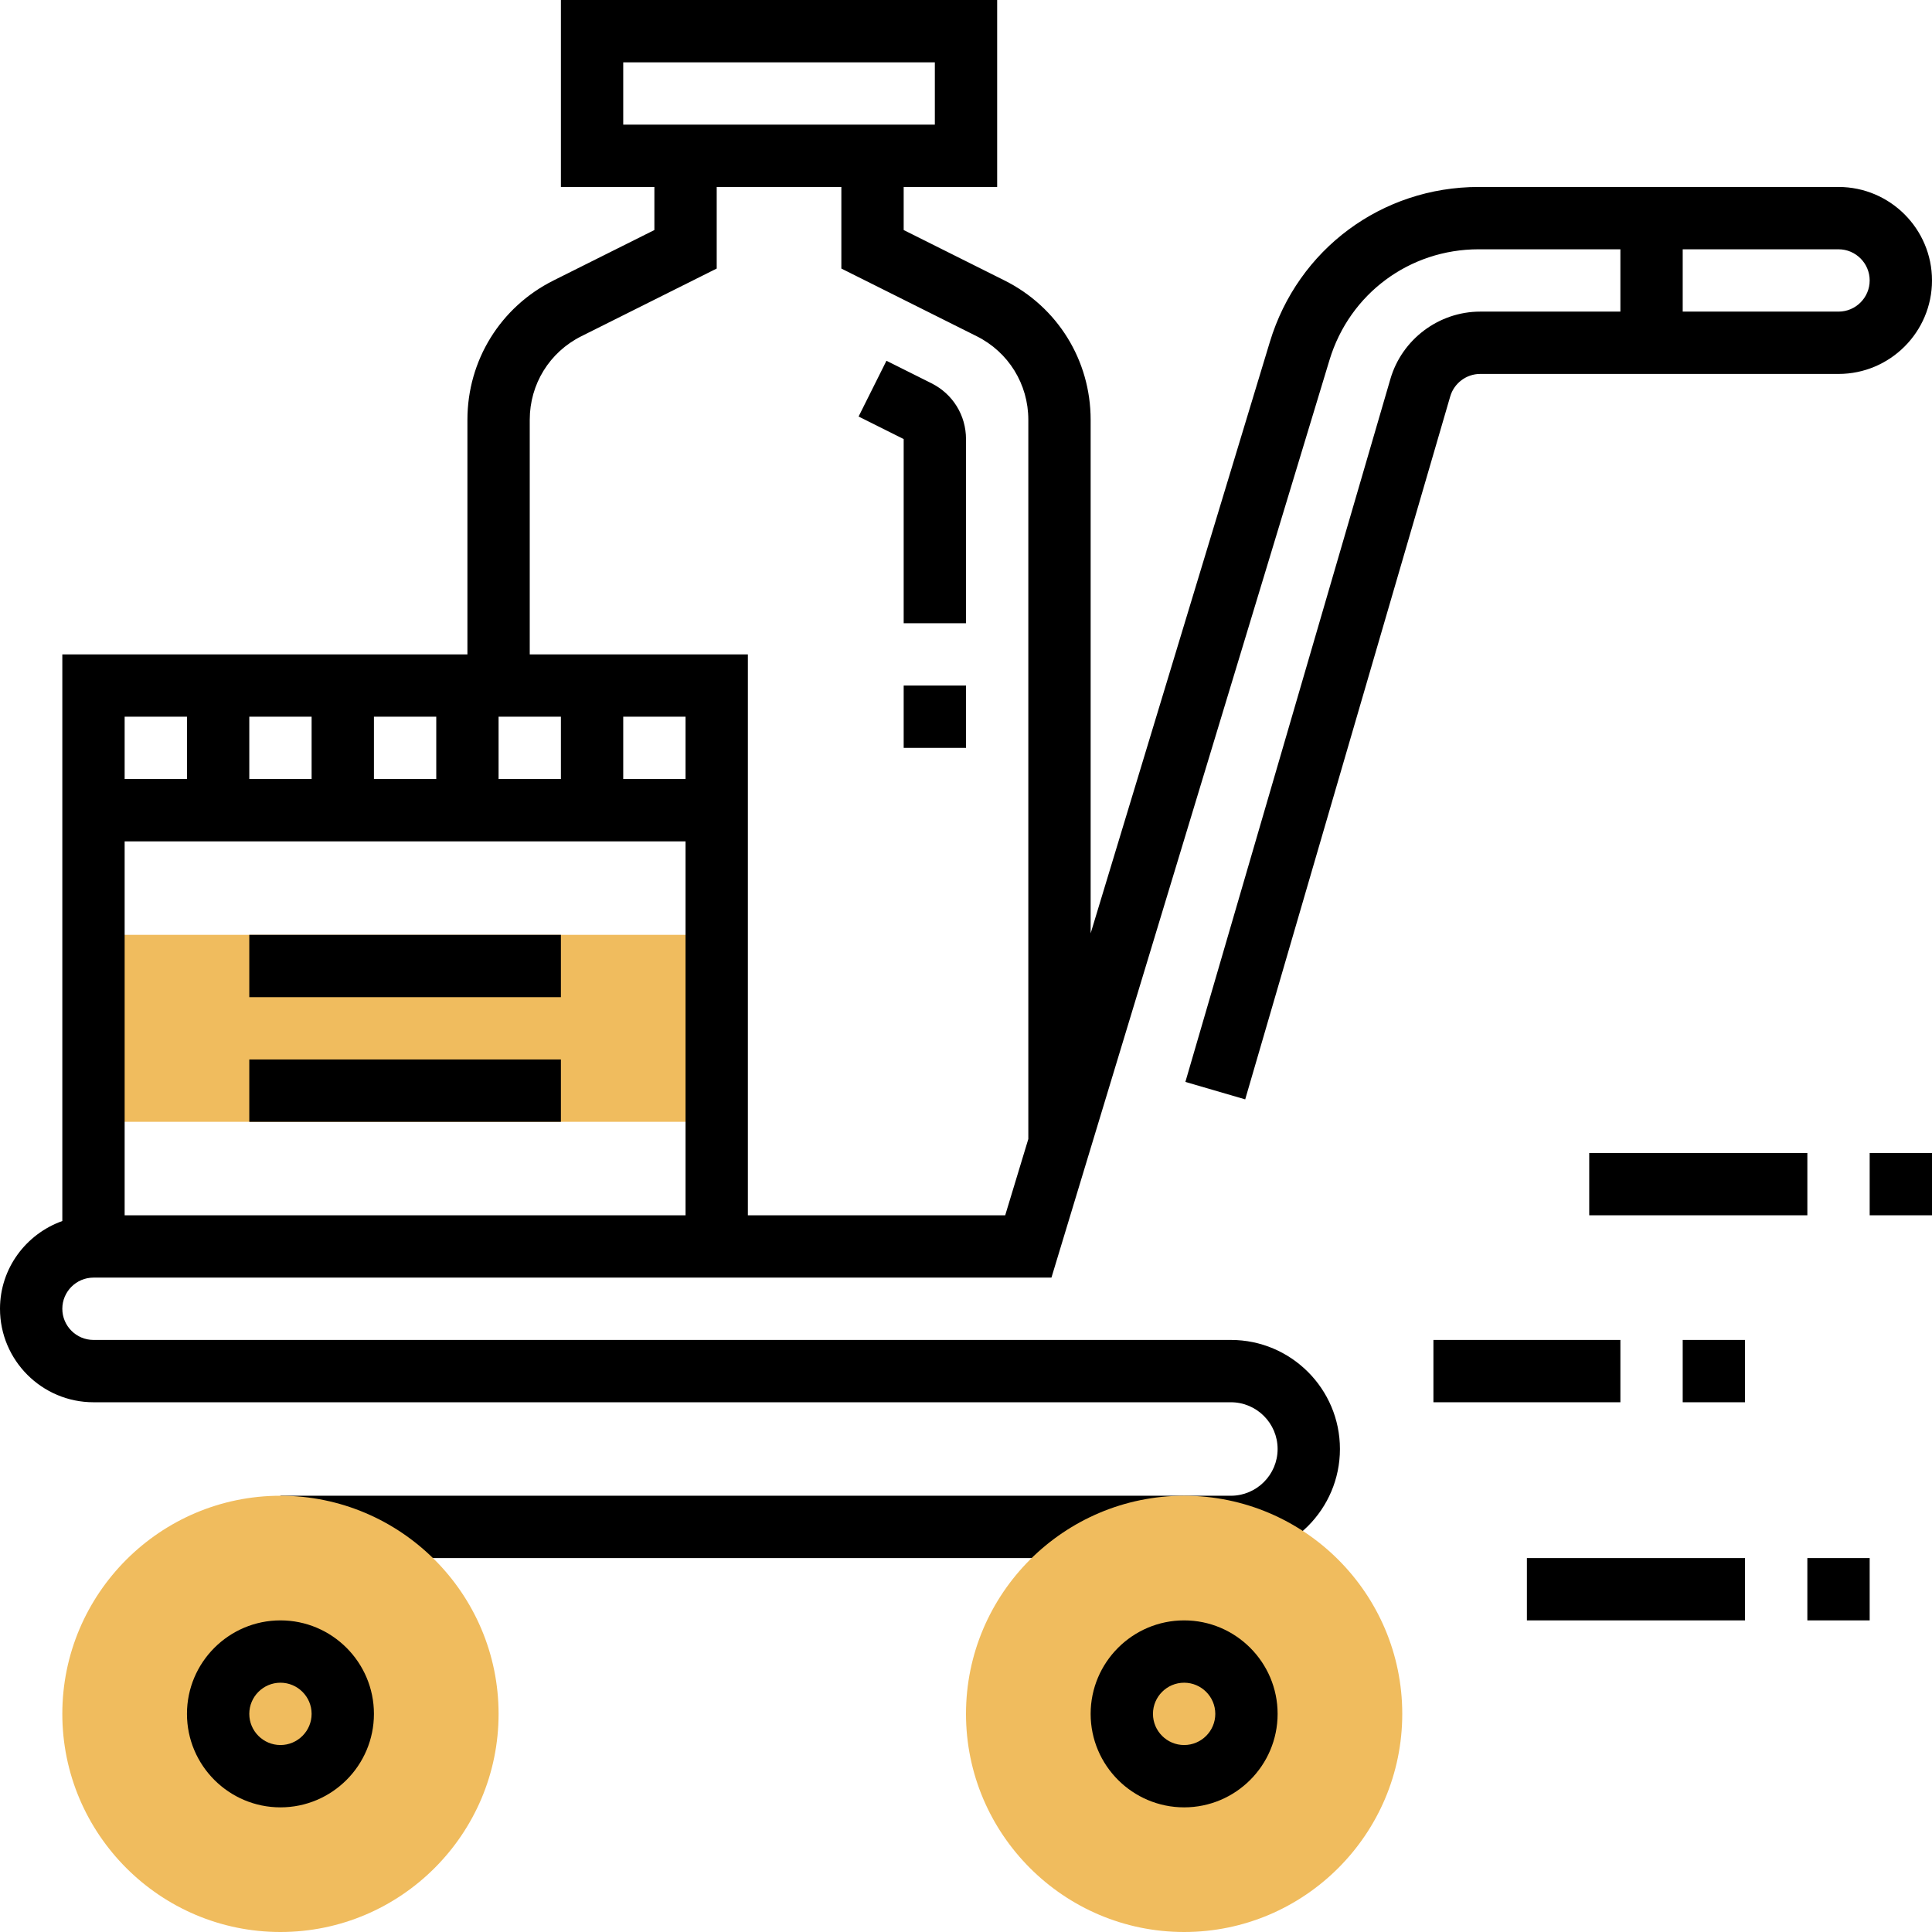 <?xml version="1.0" encoding="iso-8859-1"?>
<!-- Generator: Adobe Illustrator 19.0.0, SVG Export Plug-In . SVG Version: 6.00 Build 0)  -->
<svg version="1.1" id="Capa_1" xmlns="http://www.w3.org/2000/svg" xmlns:xlink="http://www.w3.org/1999/xlink" x="0px" y="0px"
	 viewBox="0 0 496 496" style="enable-background:new 0 0 496 496;" xml:space="preserve">
<rect x="24" y="240" style="fill:#F0BC5E;" width="160" height="48"/>
<rect x="408" y="296" width="56" height="16"/>
<rect x="368" y="344" width="48" height="16"/>
<rect x="392" y="400" width="56" height="16"/>
<rect x="64" y="240" width="80" height="16"/>
<rect x="64" y="272" width="80" height="16"/>
<rect x="480" y="296" width="16" height="16"/>
<rect x="432" y="344" width="16" height="16"/>
<rect x="464" y="400" width="16" height="16"/>
<path d="M472,48h-92.392c-24.848,0-46.384,15.976-53.592,39.76L280,239.616v-131.84c0-15.248-8.472-28.96-22.112-35.776L232,59.056
	V48h24V0H144v48h24v11.056L142.112,72C128.472,78.816,120,92.528,120,107.776V168H16v145.472C6.712,316.784,0,325.584,0,336
	c0,13.232,10.768,24,24,24h292c6.616,0,12,5.384,12,12s-5.384,12-12,12H72v16h244c15.44,0,28-12.56,28-28s-12.56-28-28-28H24
	c-4.408,0-8-3.592-8-8s3.592-8,8-8h245.936l71.392-235.6c5.152-16.984,20.528-28.4,38.28-28.4H416v16h-36
	c-10.6,0-20.072,7.104-23.04,17.28l-52.64,180.48l15.36,4.48l52.64-180.48c0.992-3.392,4.152-5.76,7.68-5.76h92
	c13.232,0,24-10.768,24-24S485.232,48,472,48z M160,16h80v16h-80V16z M96,200v-16h16v16H96z M80,200H64v-16h16V200z M176,216v96H32
	v-96H176z M176,200h-16v-16h16V200z M144,200h-16v-16h16V200z M48,184v16H32v-16H48z M192,312V168h-56v-60.224
	c0-9.152,5.08-17.376,13.264-21.464L184,68.944V48h32v20.944l34.736,17.368C258.92,90.4,264,98.624,264,107.776v184.64L258.064,312
	H192z M472,80h-40V64h40c4.408,0,8,3.592,8,8S476.408,80,472,80z"/>
<g>
	<path style="fill:#F0BC5E;" d="M72,496c-30.872,0-56-25.128-56-56s25.128-56,56-56s56,25.128,56,56S102.872,496,72,496z"/>
	<path style="fill:#F0BC5E;" d="M304,496c-30.872,0-56-25.128-56-56s25.128-56,56-56s56,25.128,56,56S334.872,496,304,496z"/>
</g>
<path d="M72,464c-13.232,0-24-10.768-24-24s10.768-24,24-24s24,10.768,24,24S85.232,464,72,464z M72,432c-4.408,0-8,3.592-8,8
	s3.592,8,8,8s8-3.592,8-8S76.408,432,72,432z"/>
<path d="M304,464c-13.232,0-24-10.768-24-24s10.768-24,24-24s24,10.768,24,24S317.232,464,304,464z M304,432c-4.408,0-8,3.592-8,8
	s3.592,8,8,8s8-3.592,8-8S308.408,432,304,432z"/>
<path d="M239.152,98.408l-11.576-5.784l-7.152,14.312L232,112.72V160h16v-47.28C248,106.616,244.608,101.136,239.152,98.408z"/>
<rect x="232" y="176" width="16" height="16"/>
<g>
</g>
<g>
</g>
<g>
</g>
<g>
</g>
<g>
</g>
<g>
</g>
<g>
</g>
<g>
</g>
<g>
</g>
<g>
</g>
<g>
</g>
<g>
</g>
<g>
</g>
<g>
</g>
<g>
</g>
</svg>
